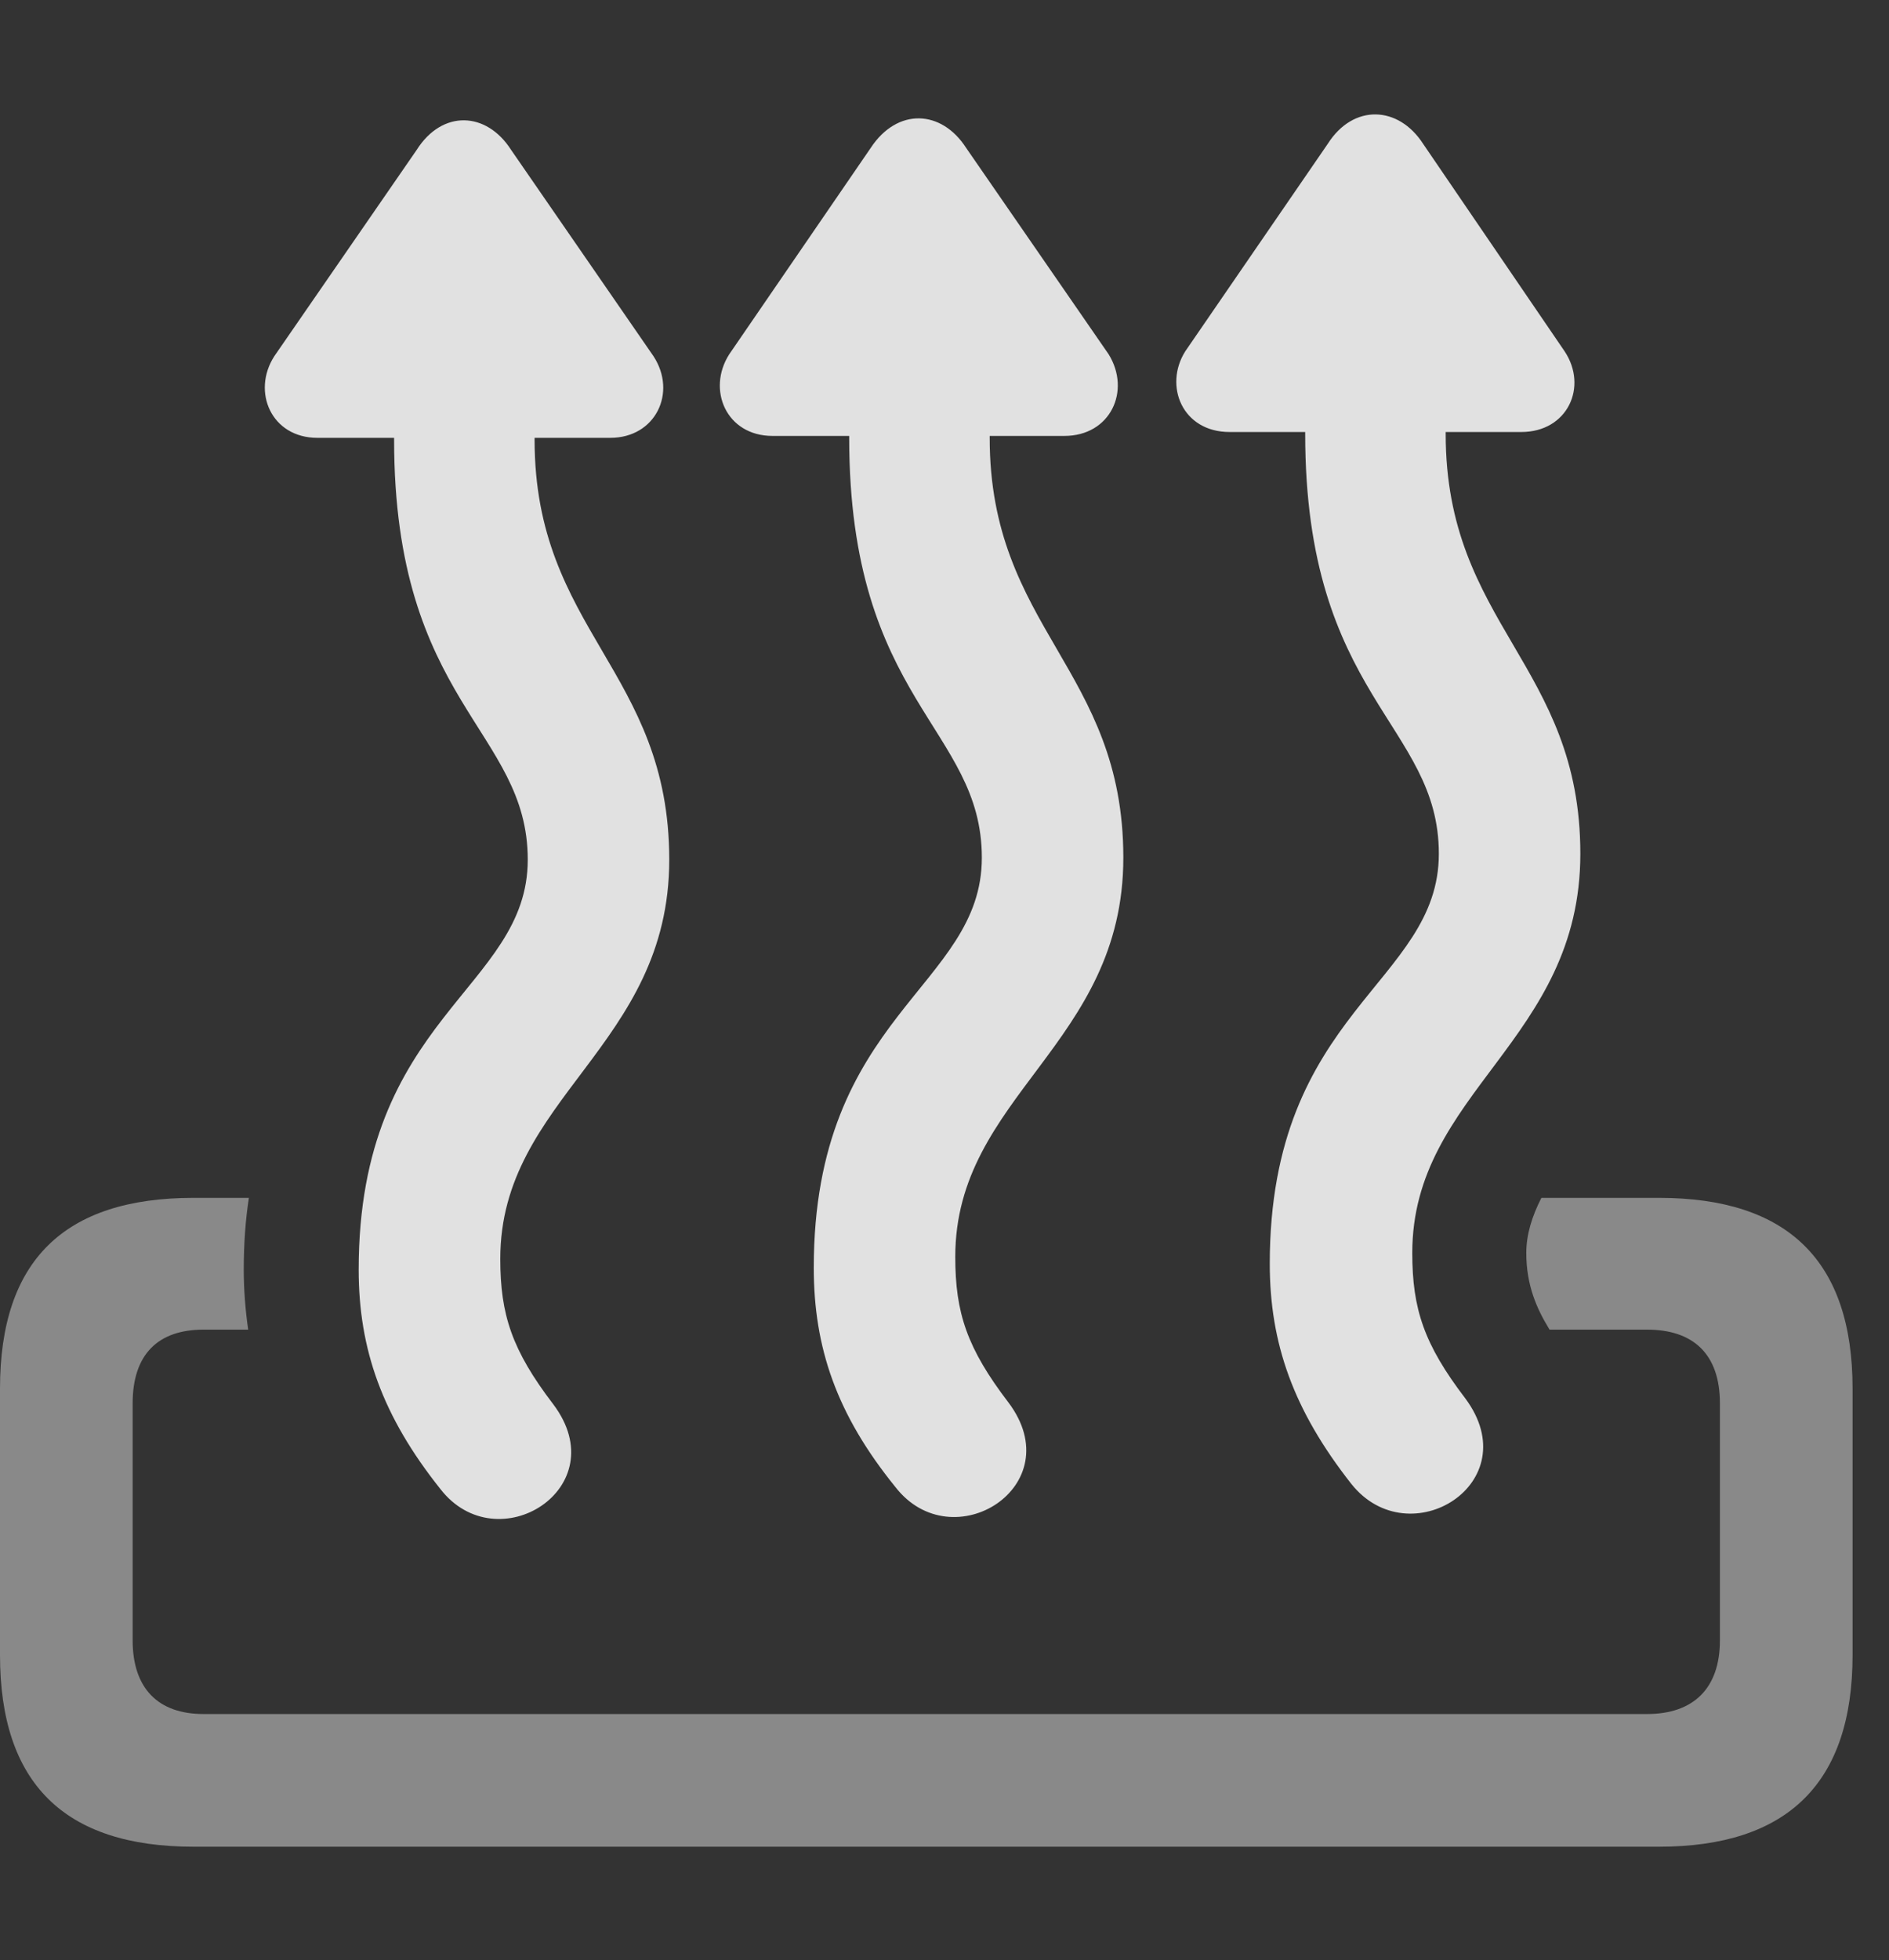 <?xml version="1.0" encoding="UTF-8"?>
<!--Generator: Apple Native CoreSVG 341-->
<!DOCTYPE svg
PUBLIC "-//W3C//DTD SVG 1.1//EN"
       "http://www.w3.org/Graphics/SVG/1.1/DTD/svg11.dtd">
<svg version="1.1" xmlns="http://www.w3.org/2000/svg" xmlns:xlink="http://www.w3.org/1999/xlink" viewBox="0 0 18.77 19.47">
 <rect x="0" y="0" width="18.77" height="19.47" fill="#333333" stroke="none"/>
 <g>
  <rect height="19.47" opacity="0" width="18.77" x="0" y="0"/>
  <path d="M18.408 13.793L18.408 16.439C18.408 17.709 17.764 18.343 16.484 18.343L1.924 18.343C0.635 18.343 0 17.709 0 16.439L0 13.793C0 12.523 0.635 11.898 1.924 11.898L2.473 11.898C2.439 12.119 2.422 12.358 2.422 12.611C2.422 12.803 2.437 13.004 2.466 13.207L2.021 13.207C1.572 13.207 1.318 13.451 1.318 13.939L1.318 16.293C1.318 16.771 1.572 17.025 2.021 17.025L16.367 17.025C16.826 17.025 17.09 16.771 17.09 16.293L17.09 13.939C17.09 13.451 16.826 13.207 16.367 13.207L15.397 13.207C15.269 12.998 15.166 12.767 15.166 12.445C15.166 12.261 15.223 12.081 15.316 11.898L16.484 11.898C17.764 11.898 18.408 12.523 18.408 13.793Z" fill="white" fill-opacity="0.425"/>
  <path d="M2.725 3.539C2.5 3.89 2.695 4.349 3.154 4.349L3.916 4.349L3.916 4.369C3.916 6.986 5.244 7.25 5.244 8.539C5.244 9.828 3.564 10.092 3.564 12.611C3.564 13.402 3.799 14.066 4.375 14.789C4.941 15.521 6.123 14.779 5.498 13.949C5.088 13.412 4.971 13.06 4.971 12.504C4.971 10.902 6.65 10.394 6.65 8.539C6.65 6.664 5.312 6.263 5.312 4.369L5.312 4.349L6.064 4.349C6.514 4.349 6.729 3.9 6.494 3.539L5.078 1.488C4.834 1.107 4.395 1.088 4.141 1.488ZM7.246 3.519C7.021 3.871 7.217 4.33 7.676 4.33L8.438 4.33L8.438 4.349C8.438 6.967 9.756 7.23 9.756 8.519C9.756 9.808 8.086 10.072 8.086 12.592C8.086 13.383 8.311 14.047 8.896 14.769C9.463 15.502 10.645 14.76 10.02 13.93C9.609 13.392 9.492 13.041 9.492 12.484C9.492 10.883 11.162 10.375 11.162 8.519C11.162 6.644 9.834 6.244 9.834 4.349L9.834 4.33L10.576 4.33C11.035 4.33 11.24 3.881 11.016 3.519L9.6 1.469C9.355 1.088 8.916 1.068 8.652 1.469ZM11.777 3.49C11.562 3.832 11.748 4.291 12.217 4.291L12.969 4.291L12.969 4.31C12.969 6.928 14.297 7.191 14.297 8.48C14.297 9.769 12.617 10.033 12.617 12.553C12.617 13.344 12.852 14.008 13.428 14.74C14.004 15.463 15.185 14.73 14.56 13.89C14.15 13.353 14.033 13.002 14.033 12.445C14.033 10.844 15.703 10.336 15.703 8.48C15.703 6.605 14.365 6.205 14.365 4.31L14.365 4.291L15.117 4.291C15.576 4.291 15.781 3.842 15.547 3.49L14.141 1.429C13.896 1.049 13.447 1.029 13.193 1.429Z" fill="white" fill-opacity="0.85"/>
 </g>
</svg>
